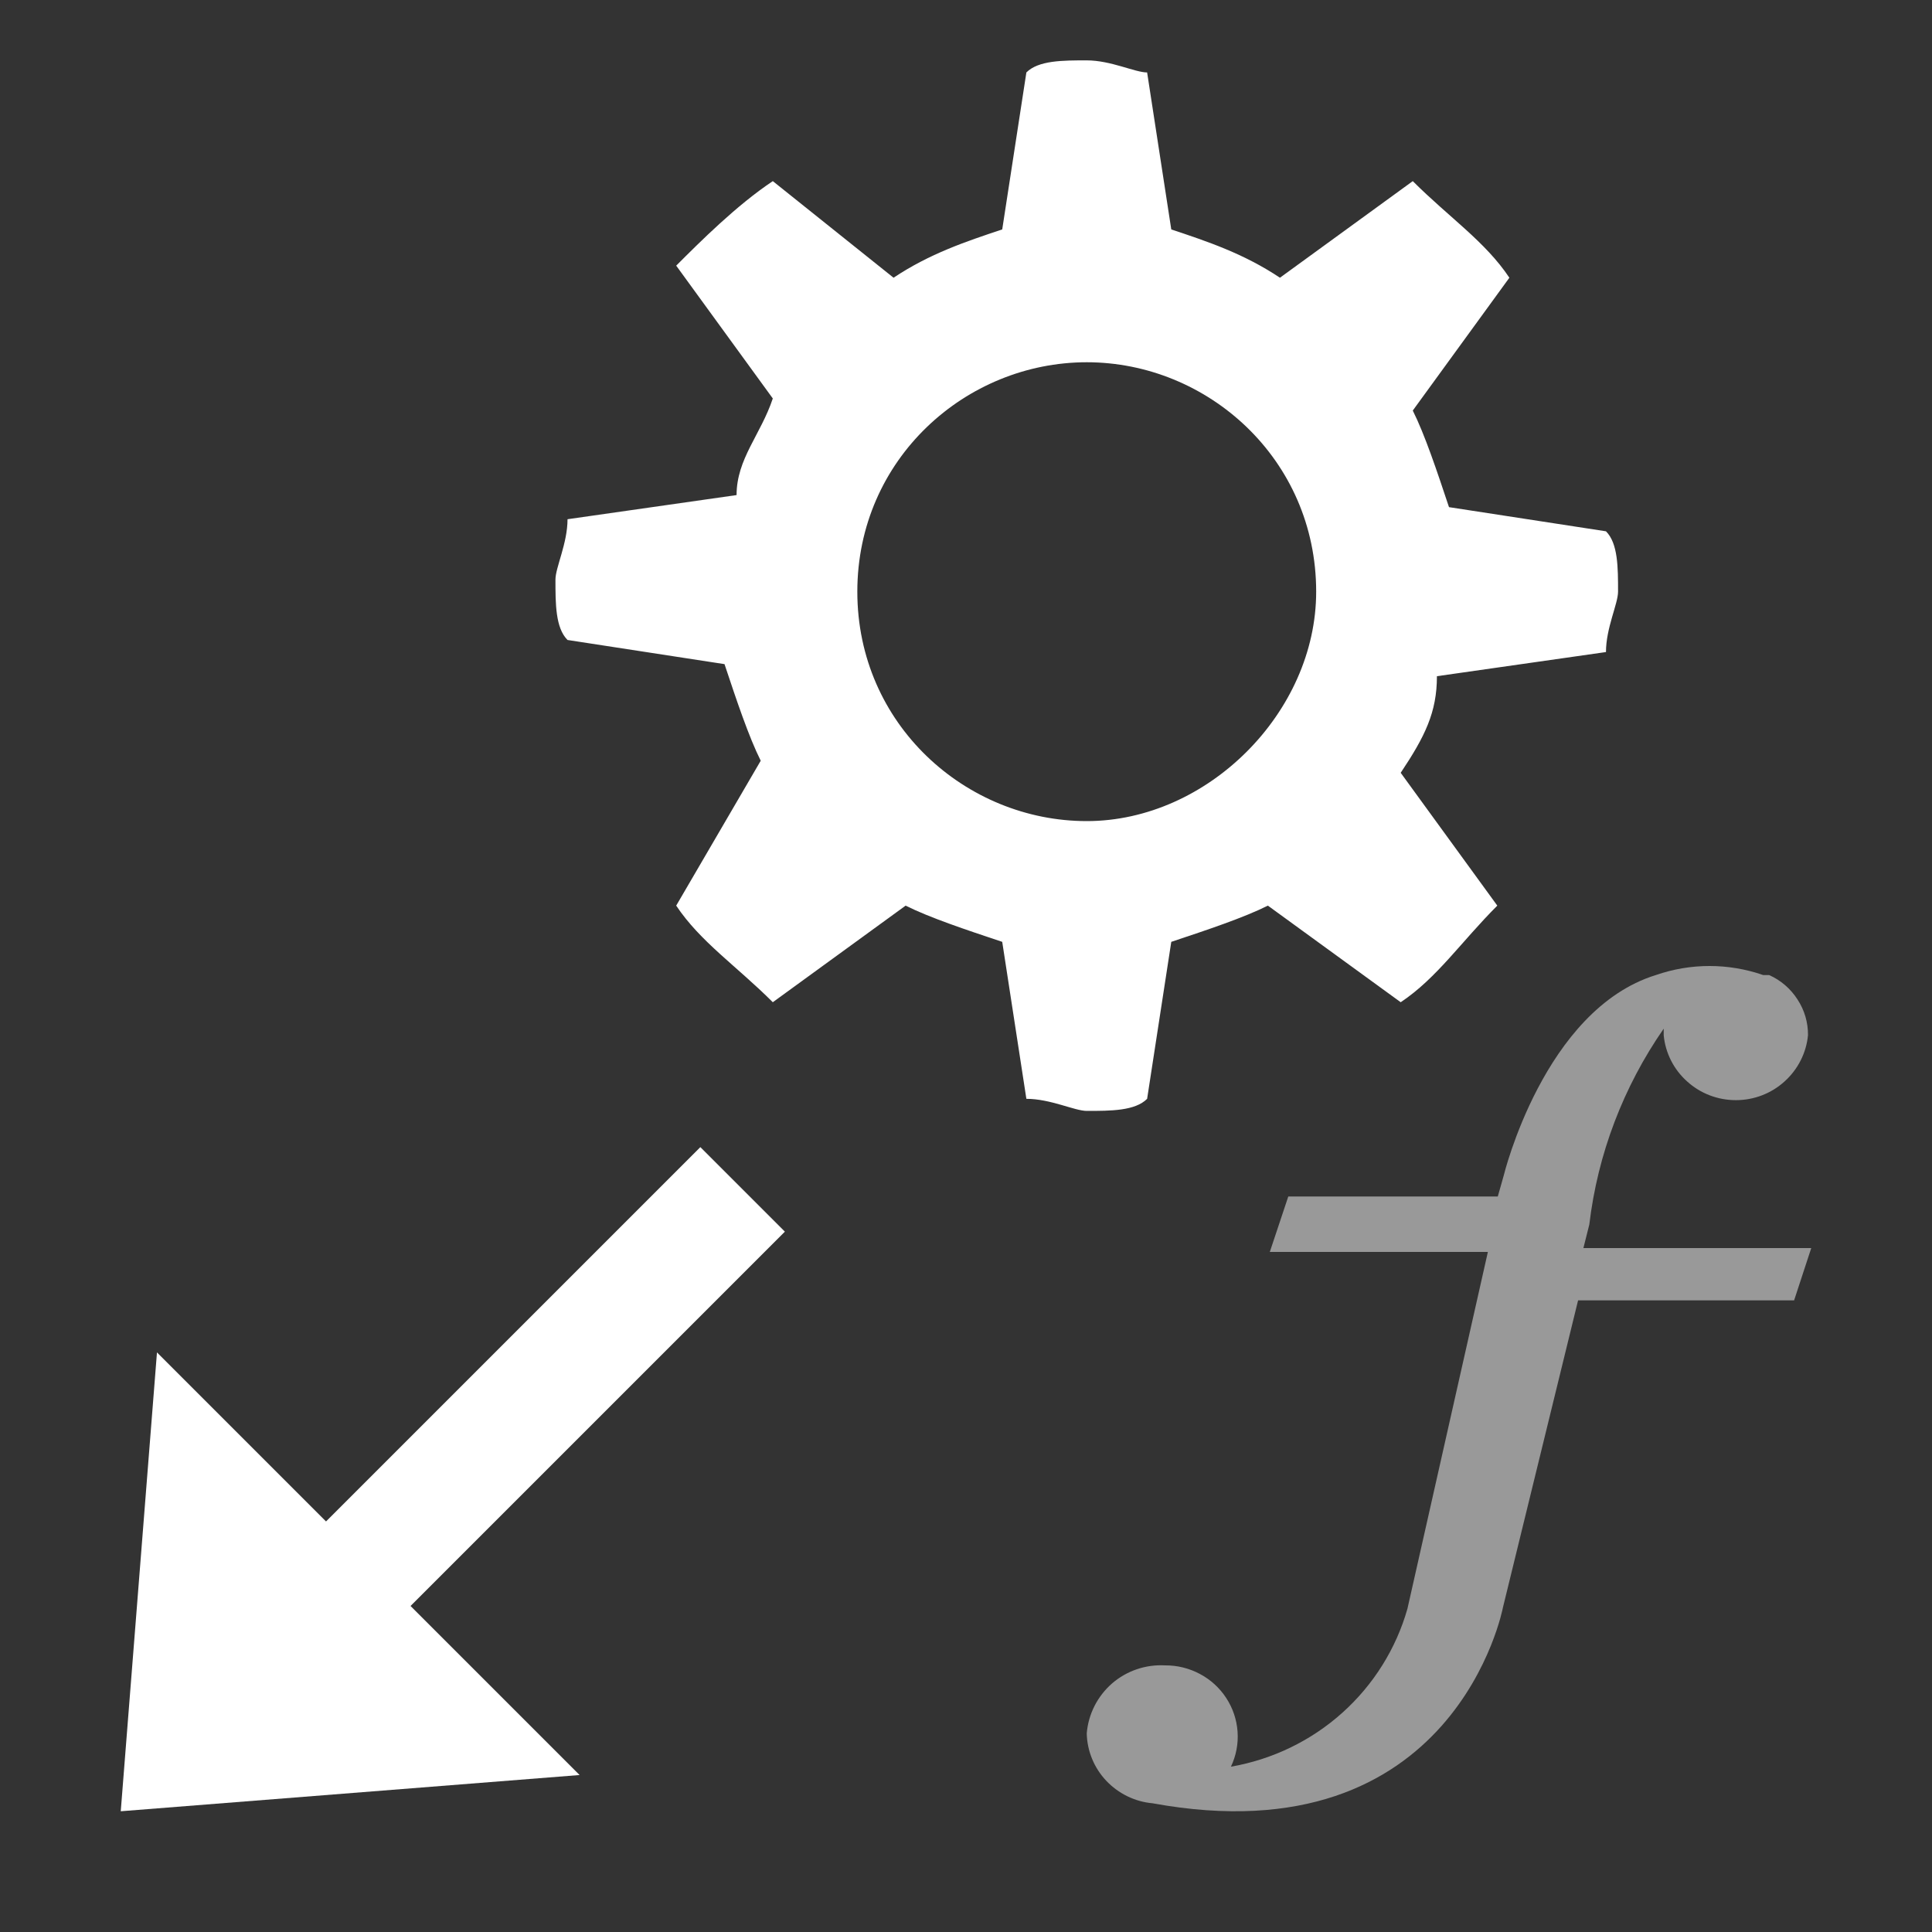 <svg width="16" height="16" viewBox="0 0 16 16" fill="none" xmlns="http://www.w3.org/2000/svg">
<rect x="0" y="0" width="16" height="16" fill="#333333" stroke="none"/>
<path d="M2.7 12.6L5.8 9.5L6.5 10.2L3.4 13.3L4.8 14.7L1 15L1.3 11.2L2.7 12.6Z" fill="white"/>
<path fill-rule="evenodd" clip-rule="evenodd" d="M13.3 5.4C13.3 5.2 13.4 5 13.4 4.9C13.4 4.7 13.4 4.5 13.3 4.4L12 4.2C11.9 3.9 11.8 3.6 11.7 3.4L12.5 2.3C12.3 2 12 1.8 11.7 1.5L10.6 2.3C10.3 2.1 10 2 9.7 1.9L9.5 0.6C9.4 0.6 9.2 0.5 9 0.5C8.8 0.5 8.6 0.5 8.5 0.6L8.3 1.9C8 2 7.7 2.1 7.4 2.3L6.4 1.5C6.1 1.7 5.8 2 5.6 2.2L6.4 3.3C6.3 3.6 6.1 3.8 6.1 4.1L4.7 4.3C4.7 4.5 4.6 4.7 4.6 4.8C4.6 5 4.6 5.2 4.7 5.3L6 5.5C6.1 5.8 6.2 6.1 6.3 6.3L5.6 7.5C5.8 7.8 6.1 8 6.4 8.3L7.5 7.5C7.7 7.6 8 7.7 8.3 7.8L8.5 9.1C8.7 9.1 8.9 9.2 9 9.2C9.2 9.2 9.4 9.2 9.5 9.1L9.7 7.8C10 7.7 10.3 7.6 10.5 7.5L11.6 8.3C11.9 8.1 12.1 7.8 12.4 7.5L11.6 6.4C11.8 6.1 11.9 5.9 11.9 5.6L13.3 5.4ZM9 6.8C8 6.8 7.1 6 7.1 4.9C7.1 3.8 8 3 9 3C10 3 10.9 3.8 10.9 4.9C10.9 5.9 10 6.8 9 6.8Z" fill="white"/>
<path opacity="0.5" d="M13.162 10.141C13.231 9.559 13.443 9.002 13.778 8.519C13.778 8.519 13.778 8.557 13.778 8.573C13.792 8.72 13.861 8.857 13.972 8.956C14.082 9.056 14.226 9.111 14.376 9.111C14.525 9.111 14.669 9.056 14.779 8.956C14.889 8.857 14.959 8.72 14.973 8.573C14.974 8.468 14.944 8.365 14.886 8.277C14.829 8.188 14.748 8.118 14.651 8.075H14.602C14.314 7.975 14.001 7.975 13.713 8.075C12.786 8.362 12.453 9.736 12.453 9.736L12.404 9.909H10.669L10.516 10.368H12.322L11.656 13.322C11.562 13.654 11.374 13.954 11.116 14.185C10.857 14.417 10.538 14.571 10.194 14.631C10.237 14.54 10.256 14.441 10.249 14.341C10.242 14.242 10.21 14.146 10.155 14.062C10.101 13.979 10.026 13.91 9.937 13.863C9.849 13.816 9.75 13.791 9.649 13.792C9.488 13.783 9.33 13.837 9.209 13.942C9.088 14.048 9.013 14.196 9 14.355C9.003 14.501 9.061 14.641 9.161 14.747C9.262 14.854 9.399 14.921 9.545 14.934C12.055 15.393 12.447 13.311 12.447 13.311L13.069 10.769H14.858L15 10.336H13.113L13.162 10.141Z" fill="white"/>
</svg>
